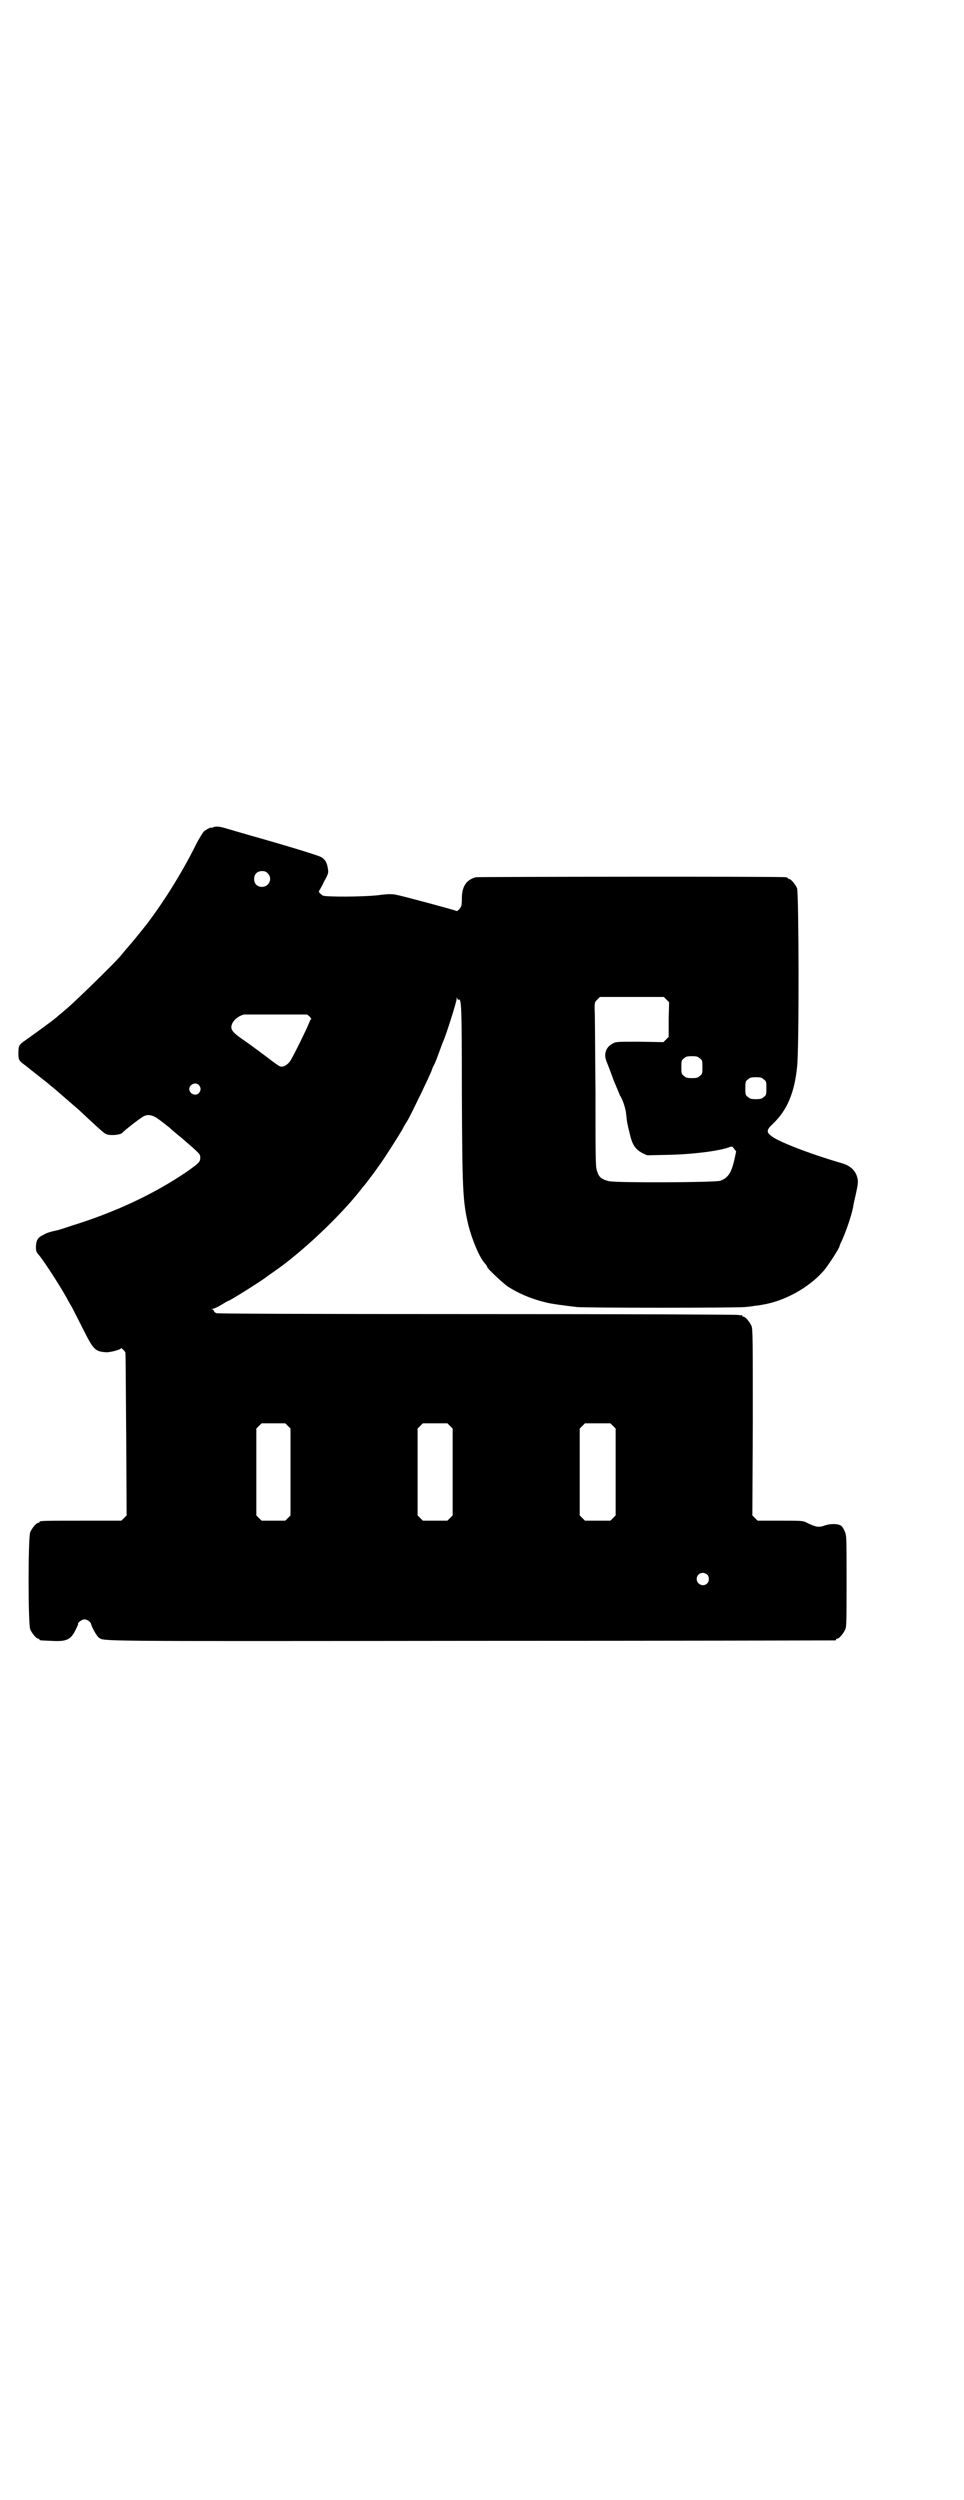 <?xml version="1.0" standalone="no"?>
<!DOCTYPE svg PUBLIC "-//W3C//DTD SVG 20010904//EN"
 "http://www.w3.org/TR/2001/REC-SVG-20010904/DTD/svg10.dtd">
<svg version="1.0" xmlns="http://www.w3.org/2000/svg"
 width="1100pt" height="2850pt" viewBox="0 0 1100 2850"
 preserveAspectRatio="xMidYMid meet">
<g transform="translate(0,2850) scale(0.5,-0.5)"
fill="#000000" stroke="none">
<path d="M485 3813 c-2 0 -3 -1 -3 0 0 2 -15 -6 -18 -10 -2 -3 -10 -15 -17
-29 -32 -65 -80 -141 -120 -191 -12 -15 -26 -32 -27 -33 -1 -1 -6 -7 -12 -14
-7 -8 -14 -17 -17 -20 -16 -18 -97 -97 -118 -115 -13 -11 -25 -21 -26 -22 -7
-6 -44 -33 -68 -50 -16 -11 -17 -13 -17 -30 0 -15 1 -17 13 -26 4 -3 8 -6 9
-7 1 -1 5 -4 10 -8 10 -8 36 -28 39 -31 1 -1 6 -5 11 -9 9 -8 57 -49 62 -54
18 -17 51 -48 55 -49 7 -5 35 -3 39 3 4 5 45 37 50 38 10 4 21 1 35 -10 16
-12 19 -15 22 -17 1 -1 13 -12 27 -23 44 -38 43 -37 43 -46 0 -9 -3 -12 -33
-33 -74 -50 -162 -91 -259 -121 -18 -6 -33 -11 -35 -11 -18 -4 -24 -6 -32 -11
-12 -5 -16 -13 -16 -28 0 -9 1 -11 9 -20 13 -17 43 -63 60 -93 2 -4 8 -15 13
-23 4 -8 16 -31 26 -51 23 -46 27 -50 51 -52 9 -1 35 6 35 9 0 1 2 0 5 -3 3
-3 5 -6 5 -6 1 0 1 -84 2 -186 l1 -186 -6 -6 -6 -6 -88 0 c-87 0 -99 0 -99 -3
0 -1 -1 -2 -3 -2 -4 0 -14 -12 -18 -21 -5 -11 -5 -211 0 -222 4 -9 14 -21 18
-21 2 0 3 -1 3 -2 0 -2 1 -2 27 -3 34 -2 44 2 55 24 4 8 7 14 6 15 0 3 9 10
15 10 6 0 14 -6 15 -11 1 -6 13 -28 18 -31 12 -8 -16 -8 849 -7 455 0 829 1
831 1 1 0 2 1 2 2 0 1 1 2 3 2 4 0 14 12 18 21 3 6 3 21 3 111 0 97 0 104 -4
112 -2 5 -5 11 -8 13 -6 5 -23 6 -38 1 -13 -5 -20 -4 -42 7 -8 4 -12 4 -60 4
l-51 0 -6 6 -6 6 1 212 c0 190 0 213 -3 220 -4 9 -14 21 -18 21 -2 0 -3 1 -3
2 0 2 -1 2 -1 2 -1 -1 -4 -1 -8 0 -3 1 -249 2 -595 2 -421 0 -591 1 -596 2 -3
1 -6 4 -6 5 0 2 -2 3 -3 4 -3 0 -3 1 0 1 3 0 12 4 20 9 8 5 15 9 16 9 3 0 83
50 90 57 2 1 7 5 13 9 63 43 151 126 199 187 3 4 7 9 9 11 7 9 14 18 25 33 6
9 13 18 14 20 8 11 40 61 49 77 1 3 6 11 11 19 10 18 49 99 54 112 2 6 4 11 5
12 1 1 6 13 11 27 5 14 10 27 11 29 6 13 30 89 30 95 0 5 1 6 1 2 1 -2 2 -4 4
-3 6 2 7 -15 7 -209 1 -228 2 -250 15 -306 9 -34 25 -73 38 -87 3 -3 5 -7 5
-8 0 -3 36 -37 48 -45 24 -15 51 -27 84 -35 14 -4 48 -8 73 -11 25 -2 360 -2
383 0 9 1 20 2 23 3 3 0 10 1 15 2 52 8 108 39 142 78 11 13 36 52 36 56 0 1
2 6 5 12 9 19 22 57 26 77 0 3 3 16 6 29 6 27 6 31 2 43 -5 13 -16 23 -34 28
-72 21 -151 51 -163 64 -9 7 -8 13 5 25 33 31 50 71 56 130 5 41 4 397 0 408
-4 9 -14 21 -18 21 -2 0 -3 1 -3 2 0 0 -2 2 -5 2 -9 2 -701 1 -707 0 -22 -6
-32 -21 -32 -49 0 -15 -1 -17 -5 -23 -3 -3 -6 -6 -7 -5 -3 2 -126 35 -138 37
-10 2 -19 2 -41 -1 -34 -4 -119 -4 -126 -1 -5 3 -11 9 -9 10 0 1 6 10 11 21
11 20 11 21 9 32 -2 13 -6 19 -15 25 -6 3 -58 20 -161 49 -21 6 -45 13 -55 16
-16 5 -26 6 -32 2z m126 -104 c12 -12 3 -31 -13 -31 -11 0 -18 7 -18 18 0 11
7 18 18 18 6 0 9 -1 13 -5z m910 -288 l6 -6 -1 -39 0 -40 -6 -6 -6 -6 -55 1
c-54 0 -54 0 -62 -5 -15 -8 -20 -25 -12 -42 2 -5 9 -23 15 -40 7 -17 14 -33
15 -36 6 -8 13 -30 14 -42 2 -19 2 -20 8 -44 6 -27 13 -36 29 -45 l11 -5 45 1
c59 1 119 9 141 17 8 3 8 3 13 -4 l4 -5 -4 -19 c-7 -30 -14 -41 -32 -48 -11
-4 -236 -5 -254 -1 -17 4 -23 9 -27 22 -4 9 -4 25 -4 182 -1 95 -1 179 -2 188
0 15 0 16 6 22 l6 6 73 0 73 0 6 -6z m-814 -39 c3 -4 4 -6 3 -6 -1 0 -2 -2 -3
-4 -4 -12 -35 -75 -44 -90 -5 -8 -14 -14 -20 -14 -5 0 -9 3 -42 28 -16 12 -35
26 -44 32 -22 15 -29 22 -29 30 0 12 13 25 29 29 2 0 36 0 74 0 l70 0 6 -5z
m890 -95 c6 -4 6 -6 6 -20 0 -14 0 -16 -6 -20 -4 -4 -7 -5 -18 -5 -11 0 -14 1
-18 5 -6 4 -6 6 -6 20 0 14 0 16 6 20 4 4 7 5 18 5 11 0 14 -1 18 -5z m146
-48 c6 -4 6 -6 6 -20 0 -14 0 -16 -6 -20 -4 -4 -7 -5 -18 -5 -11 0 -14 1 -18
5 -6 4 -6 6 -6 20 0 14 0 16 6 20 4 4 7 5 18 5 11 0 14 -1 18 -5z m-1289 -13
c5 -6 5 -12 0 -18 -7 -8 -22 -2 -22 9 0 11 15 17 22 9z m203 -777 l6 -6 0 -99
0 -99 -6 -6 -6 -6 -27 0 -27 0 -6 6 -6 6 0 99 0 99 6 6 6 6 27 0 27 0 6 -6z
m370 0 l6 -6 0 -99 0 -99 -6 -6 -6 -6 -28 0 -28 0 -6 6 -6 6 0 99 0 99 6 6 6
6 28 0 28 0 6 -6z m372 0 l6 -6 0 -99 0 -99 -6 -6 -6 -6 -29 0 -29 0 -6 6 -6
6 0 99 0 99 6 6 6 6 29 0 29 0 6 -6z m215 -339 c5 -5 5 -15 0 -20 -9 -9 -24
-2 -24 10 0 8 6 14 14 14 3 0 8 -2 10 -4z"/>
</g>
</svg>
